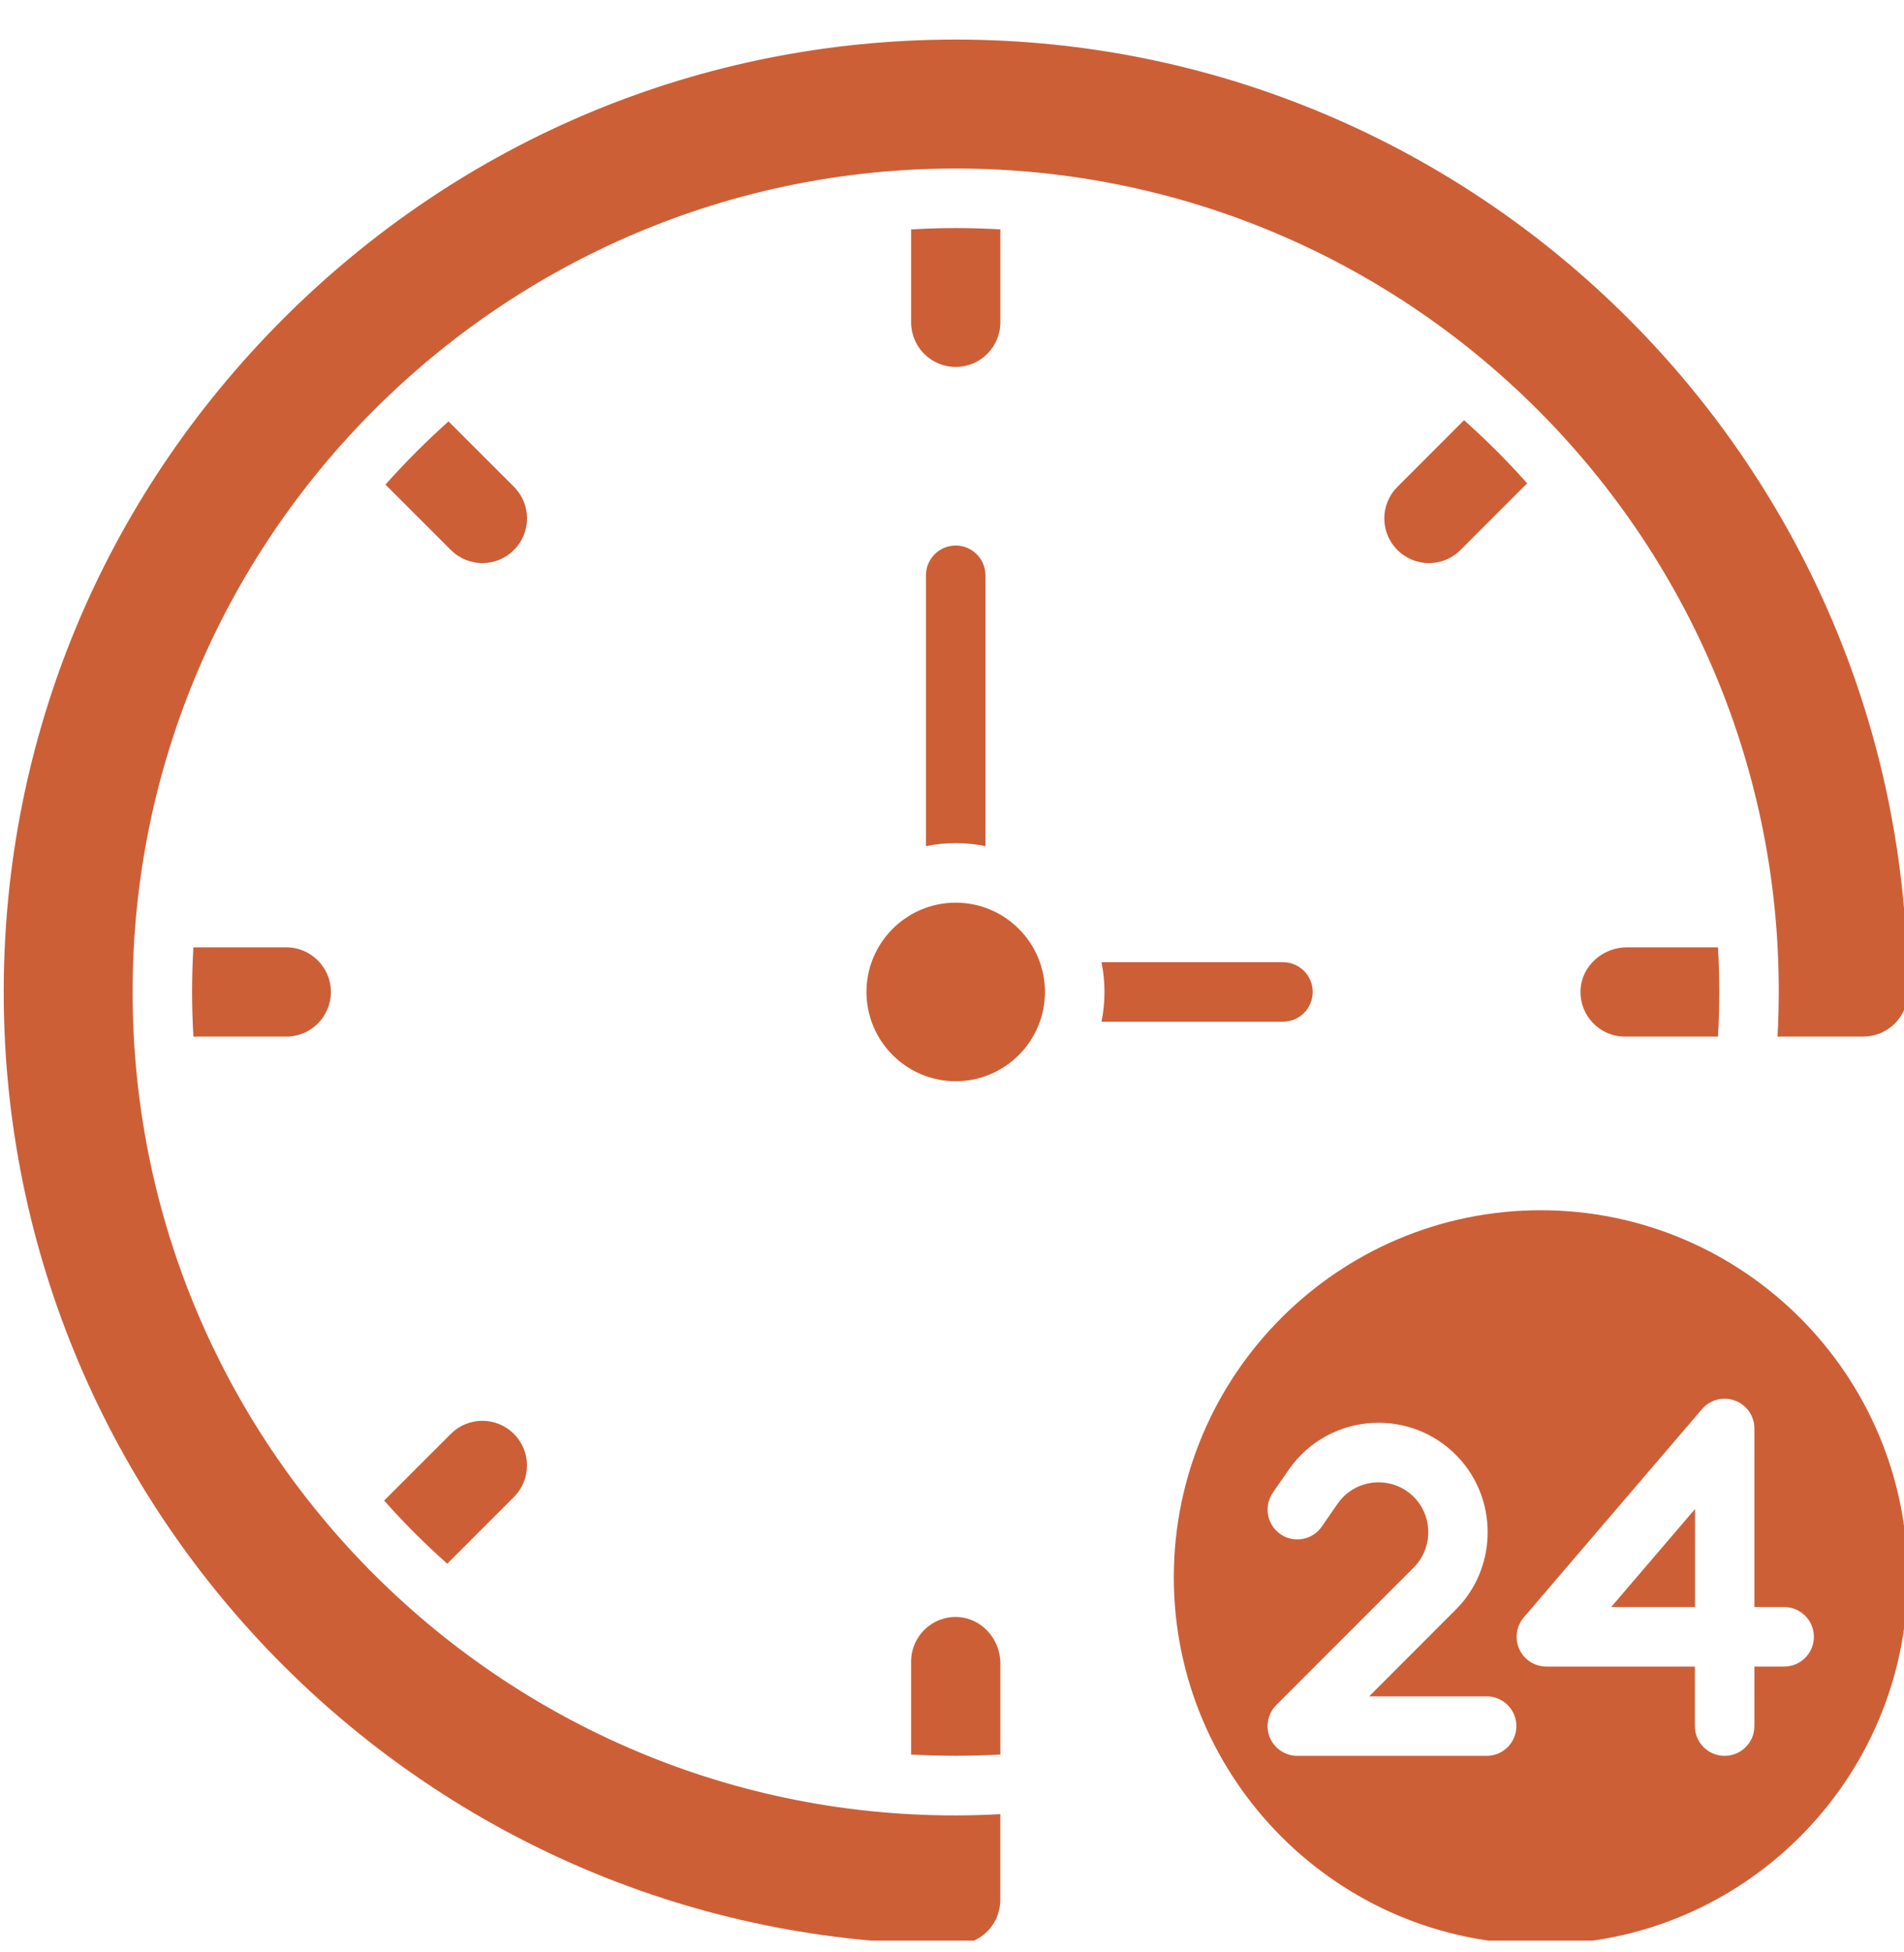 <svg width="40" height="41" viewBox="0 0 40 41" fill="none" xmlns="http://www.w3.org/2000/svg">
<g clip-path="url(#clip0_403_696)">
<path d="M20.112 33.957C19.577 33.938 19.141 34.364 19.141 34.894V36.845C19.762 36.88 20.395 36.88 21.016 36.845V34.931C21.016 34.411 20.61 33.974 20.112 33.957Z" fill="#CD5F37"/>
<path d="M32.368 25.415C28.118 25.415 24.66 28.872 24.66 33.123C24.66 37.373 28.118 40.831 32.368 40.831C36.618 40.831 40.076 37.373 40.076 33.123C40.076 28.872 36.618 25.415 32.368 25.415ZM31.232 36.873H27.255C27.002 36.873 26.774 36.721 26.677 36.487C26.581 36.254 26.634 35.985 26.813 35.806L29.701 32.917C30.084 32.535 30.11 31.912 29.76 31.5C29.315 30.974 28.492 31.013 28.099 31.581L27.769 32.058C27.573 32.342 27.183 32.413 26.899 32.217C26.616 32.02 26.545 31.631 26.741 31.347L27.071 30.869C27.931 29.626 29.736 29.537 30.714 30.692C31.48 31.597 31.424 32.963 30.585 33.801L28.764 35.623H31.232C31.577 35.623 31.857 35.903 31.857 36.248C31.857 36.593 31.577 36.873 31.232 36.873ZM38.107 34.373C38.107 34.718 37.827 34.998 37.482 34.998H36.857V36.248C36.857 36.593 36.577 36.873 36.232 36.873C35.886 36.873 35.607 36.593 35.607 36.248V34.998H32.487C32.243 34.998 32.021 34.856 31.919 34.634C31.817 34.413 31.854 34.152 32.012 33.966L35.757 29.591C35.927 29.393 36.203 29.321 36.448 29.412C36.694 29.502 36.857 29.736 36.857 29.998V33.748H37.482C37.827 33.748 38.107 34.028 38.107 34.373Z" fill="#CD5F37"/>
<path d="M9.471 30.112L8.07 31.512C8.486 31.98 8.928 32.422 9.396 32.838L10.796 31.438C11.163 31.071 11.163 30.479 10.796 30.112C10.43 29.745 9.837 29.745 9.471 30.112Z" fill="#CD5F37"/>
<path d="M26.953 21.456C27.302 21.456 27.578 21.172 27.578 20.831C27.578 20.486 27.298 20.206 26.953 20.206H23.141C23.224 20.617 23.224 21.044 23.141 21.456H26.953Z" fill="#CD5F37"/>
<path d="M35.61 33.748V31.689L33.848 33.748H35.61Z" fill="#CD5F37"/>
<path d="M20.078 18.956C19.044 18.956 18.203 19.797 18.203 20.831C18.203 21.865 19.044 22.706 20.078 22.706C21.112 22.706 21.953 21.865 21.953 20.831C21.953 19.797 21.112 18.956 20.078 18.956Z" fill="#CD5F37"/>
<path d="M6.014 19.894H4.063C4.045 20.204 4.035 20.517 4.035 20.831C4.035 21.146 4.045 21.459 4.063 21.769H6.014C6.531 21.769 6.952 21.349 6.952 20.831C6.952 20.315 6.531 19.894 6.014 19.894Z" fill="#CD5F37"/>
<path d="M19.453 12.081V17.769C19.864 17.685 20.291 17.685 20.703 17.769V12.081C20.703 11.733 20.419 11.456 20.078 11.456C19.733 11.456 19.453 11.736 19.453 12.081Z" fill="#CD5F37"/>
<path d="M10.798 10.224L9.423 8.85C8.956 9.266 8.514 9.709 8.098 10.176L9.472 11.55C9.838 11.917 10.431 11.917 10.797 11.55C11.164 11.183 11.164 10.591 10.798 10.224Z" fill="#CD5F37"/>
<path d="M36.092 21.769C36.128 21.148 36.128 20.516 36.092 19.894H34.178C33.658 19.894 33.221 20.299 33.204 20.797C33.185 21.333 33.611 21.769 34.141 21.769H36.092Z" fill="#CD5F37"/>
<path d="M30.683 11.55L32.083 10.15C31.667 9.682 31.225 9.24 30.757 8.824L29.357 10.225C28.99 10.591 28.99 11.183 29.357 11.55C29.724 11.917 30.316 11.917 30.683 11.55Z" fill="#CD5F37"/>
<path d="M20.078 0.831C14.749 0.831 9.731 2.915 5.946 6.699C2.162 10.484 0.078 15.502 0.078 20.831C0.078 31.859 9.05 40.831 20.078 40.831H20.093C20.602 40.831 21.015 40.412 21.015 39.897V38.097C11.136 38.641 2.786 30.761 2.786 20.831C2.786 11.312 10.532 3.539 20.078 3.539C29.972 3.539 37.883 11.847 37.343 21.768H39.144C39.658 21.768 40.077 21.355 40.077 20.846V20.831C40.077 9.803 31.105 0.831 20.078 0.831Z" fill="#CD5F37"/>
<path d="M21.016 6.769V4.817C20.362 4.78 19.782 4.78 19.141 4.818V6.769C19.141 7.286 19.561 7.706 20.078 7.706C20.595 7.706 21.016 7.286 21.016 6.769Z" fill="#CD5F37"/>
</g>
<defs>
<clipPath id="clip0_403_696">
<rect width="40" height="40" fill="white" transform="translate(0 0.753)"/>
</clipPath>
</defs>
</svg>
